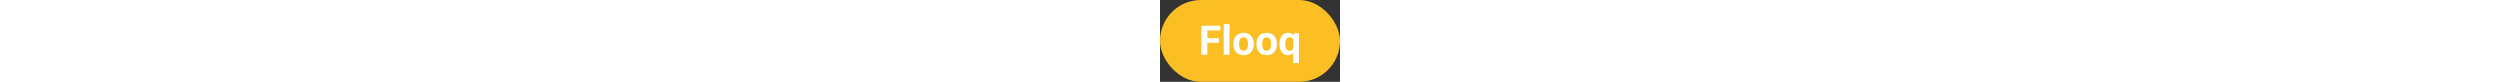 <svg height="36" viewBox="0 0 1100 500" fill="none" xmlns="http://www.w3.org/2000/svg">
  <rect x="0" y="0" width="1100" height="500" fill="#333333" stroke="none"/>
  <rect width="1100" height="500" rx="250" fill="#FBBF24"/>
  <path
    d="M289.136 157.266V335H252.515V157.266H289.136ZM359.937 233.193V261.758H279.126V233.193H359.937ZM368.481 157.266V185.952H279.126V157.266H368.481ZM424.634 147.5V335H389.355V147.5H424.634ZM448.071 270.303V267.739C448.071 258.055 449.455 249.144 452.222 241.006C454.989 232.786 459.017 225.666 464.307 219.644C469.596 213.621 476.107 208.942 483.838 205.605C491.569 202.188 500.439 200.479 510.449 200.479C520.459 200.479 529.37 202.188 537.183 205.605C544.995 208.942 551.546 213.621 556.836 219.644C562.207 225.666 566.276 232.786 569.043 241.006C571.81 249.144 573.193 258.055 573.193 267.739V270.303C573.193 279.906 571.81 288.817 569.043 297.036C566.276 305.174 562.207 312.295 556.836 318.398C551.546 324.421 545.036 329.1 537.305 332.437C529.574 335.773 520.703 337.441 510.693 337.441C500.684 337.441 491.772 335.773 483.96 332.437C476.229 329.1 469.678 324.421 464.307 318.398C459.017 312.295 454.989 305.174 452.222 297.036C449.455 288.817 448.071 279.906 448.071 270.303ZM483.228 267.739V270.303C483.228 275.837 483.716 281.004 484.692 285.806C485.669 290.607 487.215 294.839 489.331 298.501C491.528 302.082 494.377 304.889 497.876 306.924C501.375 308.958 505.648 309.976 510.693 309.976C515.576 309.976 519.767 308.958 523.267 306.924C526.766 304.889 529.574 302.082 531.689 298.501C533.805 294.839 535.352 290.607 536.328 285.806C537.386 281.004 537.915 275.837 537.915 270.303V267.739C537.915 262.368 537.386 257.323 536.328 252.603C535.352 247.801 533.765 243.569 531.567 239.907C529.451 236.164 526.644 233.234 523.145 231.118C519.645 229.002 515.413 227.944 510.449 227.944C505.485 227.944 501.253 229.002 497.754 231.118C494.336 233.234 491.528 236.164 489.331 239.907C487.215 243.569 485.669 247.801 484.692 252.603C483.716 257.323 483.228 262.368 483.228 267.739ZM589.185 270.303V267.739C589.185 258.055 590.568 249.144 593.335 241.006C596.102 232.786 600.13 225.666 605.42 219.644C610.71 213.621 617.22 208.942 624.951 205.605C632.682 202.188 641.553 200.479 651.562 200.479C661.572 200.479 670.483 202.188 678.296 205.605C686.108 208.942 692.66 213.621 697.949 219.644C703.32 225.666 707.389 232.786 710.156 241.006C712.923 249.144 714.307 258.055 714.307 267.739V270.303C714.307 279.906 712.923 288.817 710.156 297.036C707.389 305.174 703.32 312.295 697.949 318.398C692.66 324.421 686.149 329.1 678.418 332.437C670.687 335.773 661.816 337.441 651.807 337.441C641.797 337.441 632.886 335.773 625.073 332.437C617.342 329.1 610.791 324.421 605.42 318.398C600.13 312.295 596.102 305.174 593.335 297.036C590.568 288.817 589.185 279.906 589.185 270.303ZM624.341 267.739V270.303C624.341 275.837 624.829 281.004 625.806 285.806C626.782 290.607 628.328 294.839 630.444 298.501C632.642 302.082 635.49 304.889 638.989 306.924C642.489 308.958 646.761 309.976 651.807 309.976C656.689 309.976 660.881 308.958 664.38 306.924C667.879 304.889 670.687 302.082 672.803 298.501C674.919 294.839 676.465 290.607 677.441 285.806C678.499 281.004 679.028 275.837 679.028 270.303V267.739C679.028 262.368 678.499 257.323 677.441 252.603C676.465 247.801 674.878 243.569 672.681 239.907C670.565 236.164 667.757 233.234 664.258 231.118C660.758 229.002 656.527 227.944 651.562 227.944C646.598 227.944 642.367 229.002 638.867 231.118C635.449 233.234 632.642 236.164 630.444 239.907C628.328 243.569 626.782 247.801 625.806 252.603C624.829 257.323 624.341 262.368 624.341 267.739ZM813.916 385.781V229.897L818.433 202.92H849.316V385.781H813.916ZM730.42 270.303V267.739C730.42 257.648 731.519 248.493 733.716 240.273C735.994 231.973 739.331 224.893 743.726 219.033C748.12 213.092 753.491 208.535 759.839 205.361C766.268 202.106 773.674 200.479 782.056 200.479C790.112 200.479 797.07 202.106 802.93 205.361C808.789 208.617 813.713 213.215 817.7 219.155C821.769 225.096 825.024 232.095 827.466 240.151C829.907 248.208 831.779 257.038 833.081 266.641V272.256C831.86 281.452 829.989 289.997 827.466 297.891C825.024 305.785 821.769 312.702 817.7 318.643C813.713 324.583 808.748 329.222 802.808 332.559C796.948 335.814 789.95 337.441 781.812 337.441C773.592 337.441 766.268 335.773 759.839 332.437C753.491 329.019 748.12 324.299 743.726 318.276C739.331 312.254 735.994 305.174 733.716 297.036C731.519 288.817 730.42 279.906 730.42 270.303ZM765.576 267.739V270.303C765.576 275.755 766.024 280.882 766.919 285.684C767.814 290.404 769.238 294.595 771.191 298.257C773.226 301.919 775.83 304.808 779.004 306.924C782.178 308.958 786.084 309.976 790.723 309.976C797.152 309.976 802.319 308.592 806.226 305.825C810.213 302.977 813.143 299.111 815.015 294.229C816.968 289.346 818.107 283.771 818.433 277.505V261.514C818.188 256.387 817.497 251.789 816.357 247.72C815.299 243.569 813.672 240.029 811.475 237.1C809.359 234.17 806.592 231.932 803.174 230.386C799.837 228.758 795.768 227.944 790.967 227.944C786.41 227.944 782.503 228.962 779.248 230.996C775.993 233.031 773.348 235.879 771.313 239.541C769.36 243.122 767.896 247.313 766.919 252.114C766.024 256.916 765.576 262.124 765.576 267.739Z"
    fill="white"/>
</svg>